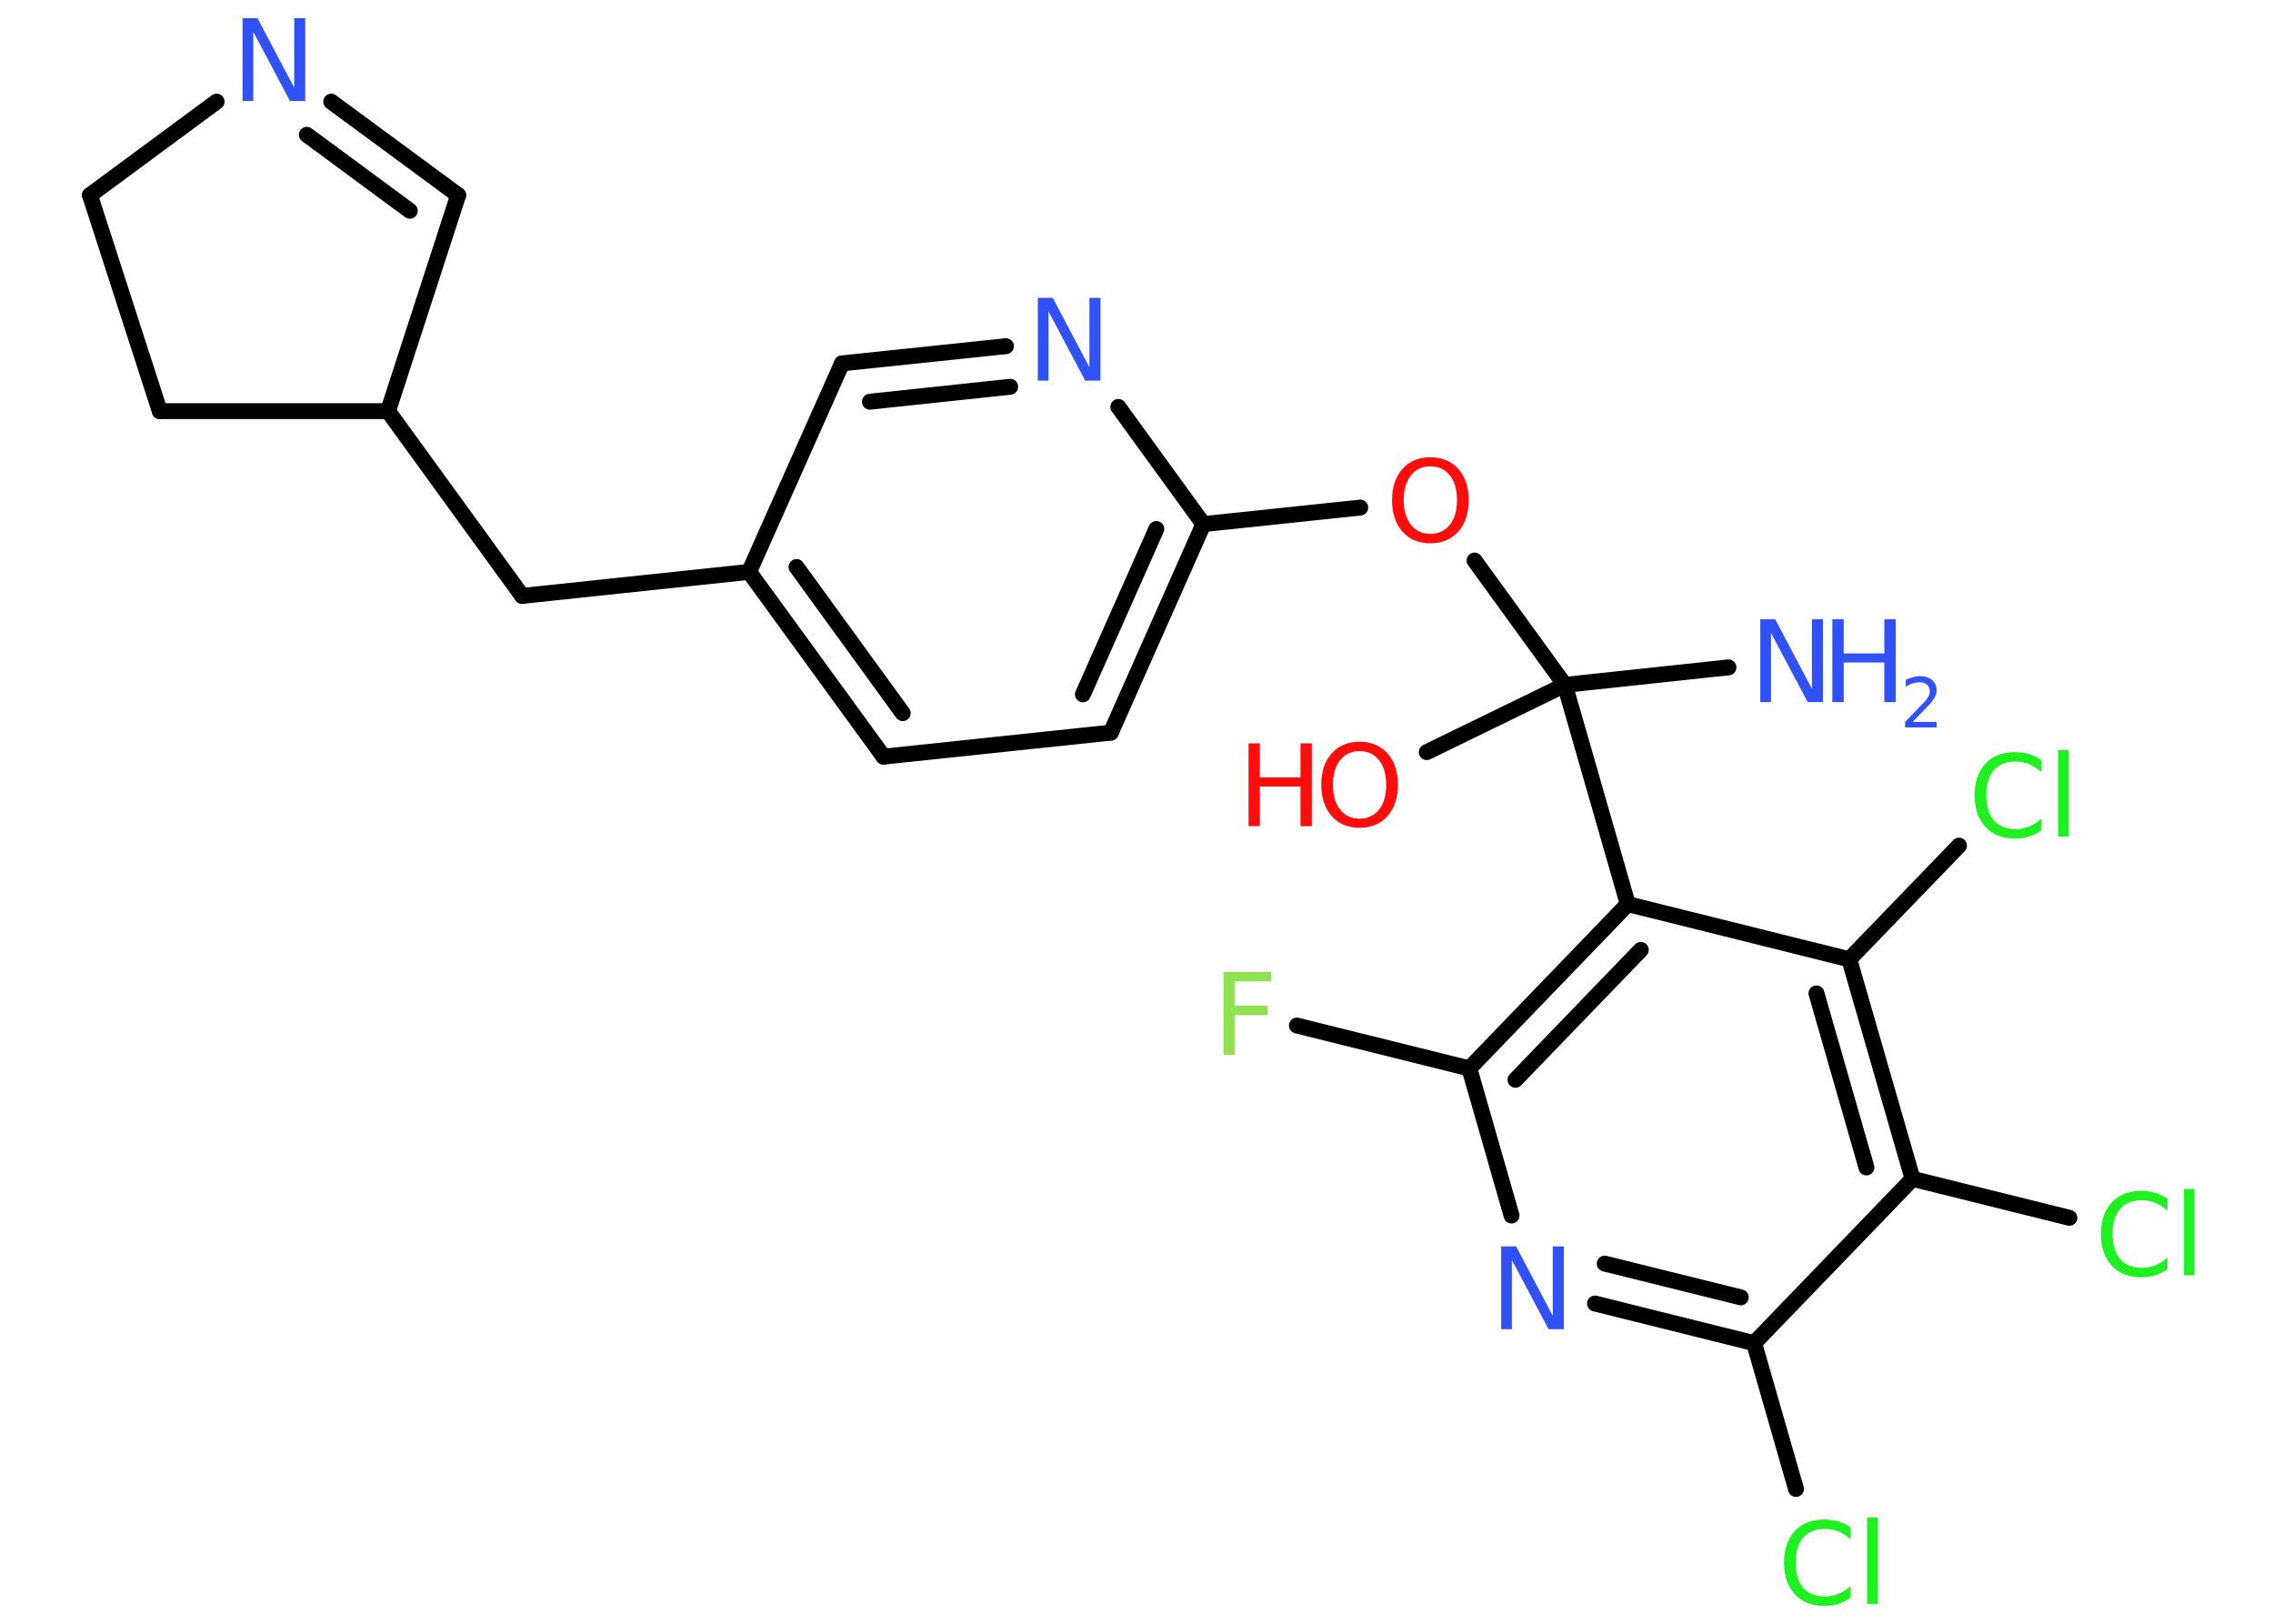 <?xml version='1.0' encoding='UTF-8'?>
<!DOCTYPE svg PUBLIC "-//W3C//DTD SVG 1.1//EN" "http://www.w3.org/Graphics/SVG/1.1/DTD/svg11.dtd">
<svg version='1.2' xmlns='http://www.w3.org/2000/svg' xmlns:xlink='http://www.w3.org/1999/xlink' width='70.0mm' height='50.0mm' viewBox='0 0 70.0 50.0'>
  <desc>Generated by the Chemistry Development Kit (http://github.com/cdk)</desc>
  <g stroke-linecap='round' stroke-linejoin='round' stroke='#000000' stroke-width='.49' fill='#3050F8'>
    <rect x='.0' y='.0' width='70.0' height='50.0' fill='#FFFFFF' stroke='none'/>
    <g id='mol1' class='mol'>
      <line id='mol1bnd1' class='bond' x1='53.23' y1='20.55' x2='48.19' y2='21.09'/>
      <line id='mol1bnd2' class='bond' x1='48.19' y1='21.09' x2='43.94' y2='23.16'/>
      <line id='mol1bnd3' class='bond' x1='48.19' y1='21.09' x2='45.41' y2='17.26'/>
      <line id='mol1bnd4' class='bond' x1='41.89' y1='15.63' x2='37.06' y2='16.14'/>
      <g id='mol1bnd5' class='bond'>
        <line x1='34.21' y1='22.56' x2='37.06' y2='16.14'/>
        <line x1='33.35' y1='21.38' x2='35.61' y2='16.29'/>
      </g>
      <line id='mol1bnd6' class='bond' x1='34.21' y1='22.56' x2='27.21' y2='23.3'/>
      <g id='mol1bnd7' class='bond'>
        <line x1='23.07' y1='17.61' x2='27.21' y2='23.3'/>
        <line x1='24.53' y1='17.46' x2='27.8' y2='21.96'/>
      </g>
      <line id='mol1bnd8' class='bond' x1='23.07' y1='17.61' x2='16.08' y2='18.35'/>
      <line id='mol1bnd9' class='bond' x1='16.08' y1='18.35' x2='11.95' y2='12.66'/>
      <line id='mol1bnd10' class='bond' x1='11.95' y1='12.66' x2='14.11' y2='6.01'/>
      <g id='mol1bnd11' class='bond'>
        <line x1='14.11' y1='6.01' x2='10.2' y2='3.13'/>
        <line x1='12.62' y1='6.49' x2='9.45' y2='4.15'/>
      </g>
      <line id='mol1bnd12' class='bond' x1='6.67' y1='3.13' x2='2.77' y2='6.01'/>
      <line id='mol1bnd13' class='bond' x1='2.77' y1='6.01' x2='4.92' y2='12.66'/>
      <line id='mol1bnd14' class='bond' x1='11.95' y1='12.66' x2='4.92' y2='12.66'/>
      <line id='mol1bnd15' class='bond' x1='23.07' y1='17.61' x2='25.93' y2='11.19'/>
      <g id='mol1bnd16' class='bond'>
        <line x1='30.98' y1='10.66' x2='25.93' y2='11.19'/>
        <line x1='31.11' y1='11.91' x2='26.79' y2='12.37'/>
      </g>
      <line id='mol1bnd17' class='bond' x1='37.06' y1='16.14' x2='34.44' y2='12.53'/>
      <line id='mol1bnd18' class='bond' x1='48.19' y1='21.09' x2='50.13' y2='27.84'/>
      <g id='mol1bnd19' class='bond'>
        <line x1='50.13' y1='27.84' x2='45.25' y2='32.9'/>
        <line x1='50.53' y1='29.25' x2='46.67' y2='33.25'/>
      </g>
      <line id='mol1bnd20' class='bond' x1='45.25' y1='32.9' x2='39.94' y2='31.58'/>
      <line id='mol1bnd21' class='bond' x1='45.25' y1='32.9' x2='46.55' y2='37.43'/>
      <g id='mol1bnd22' class='bond'>
        <line x1='49.12' y1='40.14' x2='54.02' y2='41.36'/>
        <line x1='49.42' y1='38.91' x2='53.61' y2='39.95'/>
      </g>
      <line id='mol1bnd23' class='bond' x1='54.02' y1='41.36' x2='55.31' y2='45.85'/>
      <line id='mol1bnd24' class='bond' x1='54.02' y1='41.36' x2='58.9' y2='36.3'/>
      <line id='mol1bnd25' class='bond' x1='58.9' y1='36.3' x2='63.73' y2='37.5'/>
      <g id='mol1bnd26' class='bond'>
        <line x1='58.9' y1='36.3' x2='56.95' y2='29.54'/>
        <line x1='57.48' y1='35.95' x2='55.94' y2='30.59'/>
      </g>
      <line id='mol1bnd27' class='bond' x1='50.13' y1='27.84' x2='56.95' y2='29.54'/>
      <line id='mol1bnd28' class='bond' x1='56.95' y1='29.54' x2='60.33' y2='26.04'/>
      <g id='mol1atm1' class='atom'>
        <path d='M54.21 19.07h.46l1.13 2.14v-2.14h.34v2.55h-.47l-1.13 -2.13v2.13h-.33v-2.55z' stroke='none'/>
        <path d='M56.43 19.07h.35v1.05h1.25v-1.05h.35v2.55h-.35v-1.22h-1.25v1.22h-.35v-2.55z' stroke='none'/>
        <path d='M58.92 22.23h.72v.17h-.97v-.17q.12 -.12 .32 -.33q.2 -.21 .26 -.27q.1 -.11 .14 -.19q.04 -.08 .04 -.15q.0 -.12 -.08 -.2q-.08 -.08 -.22 -.08q-.1 .0 -.21 .03q-.11 .03 -.23 .1v-.21q.13 -.05 .23 -.08q.11 -.03 .2 -.03q.24 .0 .38 .12q.14 .12 .14 .32q.0 .09 -.04 .18q-.04 .08 -.13 .2q-.03 .03 -.16 .17q-.14 .14 -.39 .4z' stroke='none'/>
      </g>
      <g id='mol1atm3' class='atom'>
        <path d='M41.87 23.13q-.38 .0 -.6 .28q-.22 .28 -.22 .76q.0 .48 .22 .76q.22 .28 .6 .28q.37 .0 .6 -.28q.22 -.28 .22 -.76q.0 -.48 -.22 -.76q-.22 -.28 -.6 -.28zM41.87 22.84q.53 .0 .86 .36q.32 .36 .32 .96q.0 .61 -.32 .97q-.32 .36 -.86 .36q-.54 .0 -.86 -.36q-.32 -.36 -.32 -.97q.0 -.6 .32 -.96q.32 -.36 .86 -.36z' stroke='none' fill='#FF0D0D'/>
        <path d='M38.45 22.89h.35v1.05h1.25v-1.05h.35v2.55h-.35v-1.22h-1.25v1.22h-.35v-2.55z' stroke='none' fill='#FF0D0D'/>
      </g>
      <path id='mol1atm4' class='atom' d='M44.05 14.36q-.38 .0 -.6 .28q-.22 .28 -.22 .76q.0 .48 .22 .76q.22 .28 .6 .28q.37 .0 .6 -.28q.22 -.28 .22 -.76q.0 -.48 -.22 -.76q-.22 -.28 -.6 -.28zM44.05 14.08q.53 .0 .86 .36q.32 .36 .32 .96q.0 .61 -.32 .97q-.32 .36 -.86 .36q-.54 .0 -.86 -.36q-.32 -.36 -.32 -.97q.0 -.6 .32 -.96q.32 -.36 .86 -.36z' stroke='none' fill='#FF0D0D'/>
      <path id='mol1atm12' class='atom' d='M7.47 .56h.46l1.13 2.14v-2.14h.34v2.55h-.47l-1.13 -2.13v2.13h-.33v-2.55z' stroke='none'/>
      <path id='mol1atm16' class='atom' d='M31.96 9.17h.46l1.13 2.14v-2.14h.34v2.55h-.47l-1.13 -2.13v2.13h-.33v-2.55z' stroke='none'/>
      <path id='mol1atm19' class='atom' d='M37.69 29.93h1.46v.29h-1.12v.75h1.01v.29h-1.01v1.22h-.35v-2.55z' stroke='none' fill='#90E050'/>
      <path id='mol1atm20' class='atom' d='M46.23 38.38h.46l1.13 2.14v-2.14h.34v2.55h-.47l-1.13 -2.13v2.13h-.33v-2.55z' stroke='none'/>
      <path id='mol1atm22' class='atom' d='M56.99 47.03v.37q-.18 -.16 -.37 -.24q-.2 -.08 -.42 -.08q-.44 .0 -.67 .27q-.23 .27 -.23 .77q.0 .5 .23 .77q.23 .27 .67 .27q.22 .0 .42 -.08q.2 -.08 .37 -.24v.36q-.18 .13 -.38 .19q-.2 .06 -.43 .06q-.58 .0 -.91 -.36q-.33 -.36 -.33 -.97q.0 -.61 .33 -.97q.33 -.36 .91 -.36q.23 .0 .43 .06q.2 .06 .38 .18zM57.5 46.73h.32v2.66h-.32v-2.66z' stroke='none' fill='#1FF01F'/>
      <path id='mol1atm24' class='atom' d='M66.75 36.91v.37q-.18 -.16 -.37 -.24q-.2 -.08 -.42 -.08q-.44 .0 -.67 .27q-.23 .27 -.23 .77q.0 .5 .23 .77q.23 .27 .67 .27q.22 .0 .42 -.08q.2 -.08 .37 -.24v.36q-.18 .13 -.38 .19q-.2 .06 -.43 .06q-.58 .0 -.91 -.36q-.33 -.36 -.33 -.97q.0 -.61 .33 -.97q.33 -.36 .91 -.36q.23 .0 .43 .06q.2 .06 .38 .18zM67.26 36.61h.32v2.66h-.32v-2.66z' stroke='none' fill='#1FF01F'/>
      <path id='mol1atm26' class='atom' d='M62.86 23.4v.37q-.18 -.16 -.37 -.24q-.2 -.08 -.42 -.08q-.44 .0 -.67 .27q-.23 .27 -.23 .77q.0 .5 .23 .77q.23 .27 .67 .27q.22 .0 .42 -.08q.2 -.08 .37 -.24v.36q-.18 .13 -.38 .19q-.2 .06 -.43 .06q-.58 .0 -.91 -.36q-.33 -.36 -.33 -.97q.0 -.61 .33 -.97q.33 -.36 .91 -.36q.23 .0 .43 .06q.2 .06 .38 .18zM63.38 23.1h.32v2.66h-.32v-2.66z' stroke='none' fill='#1FF01F'/>
    </g>
  </g>
</svg>
